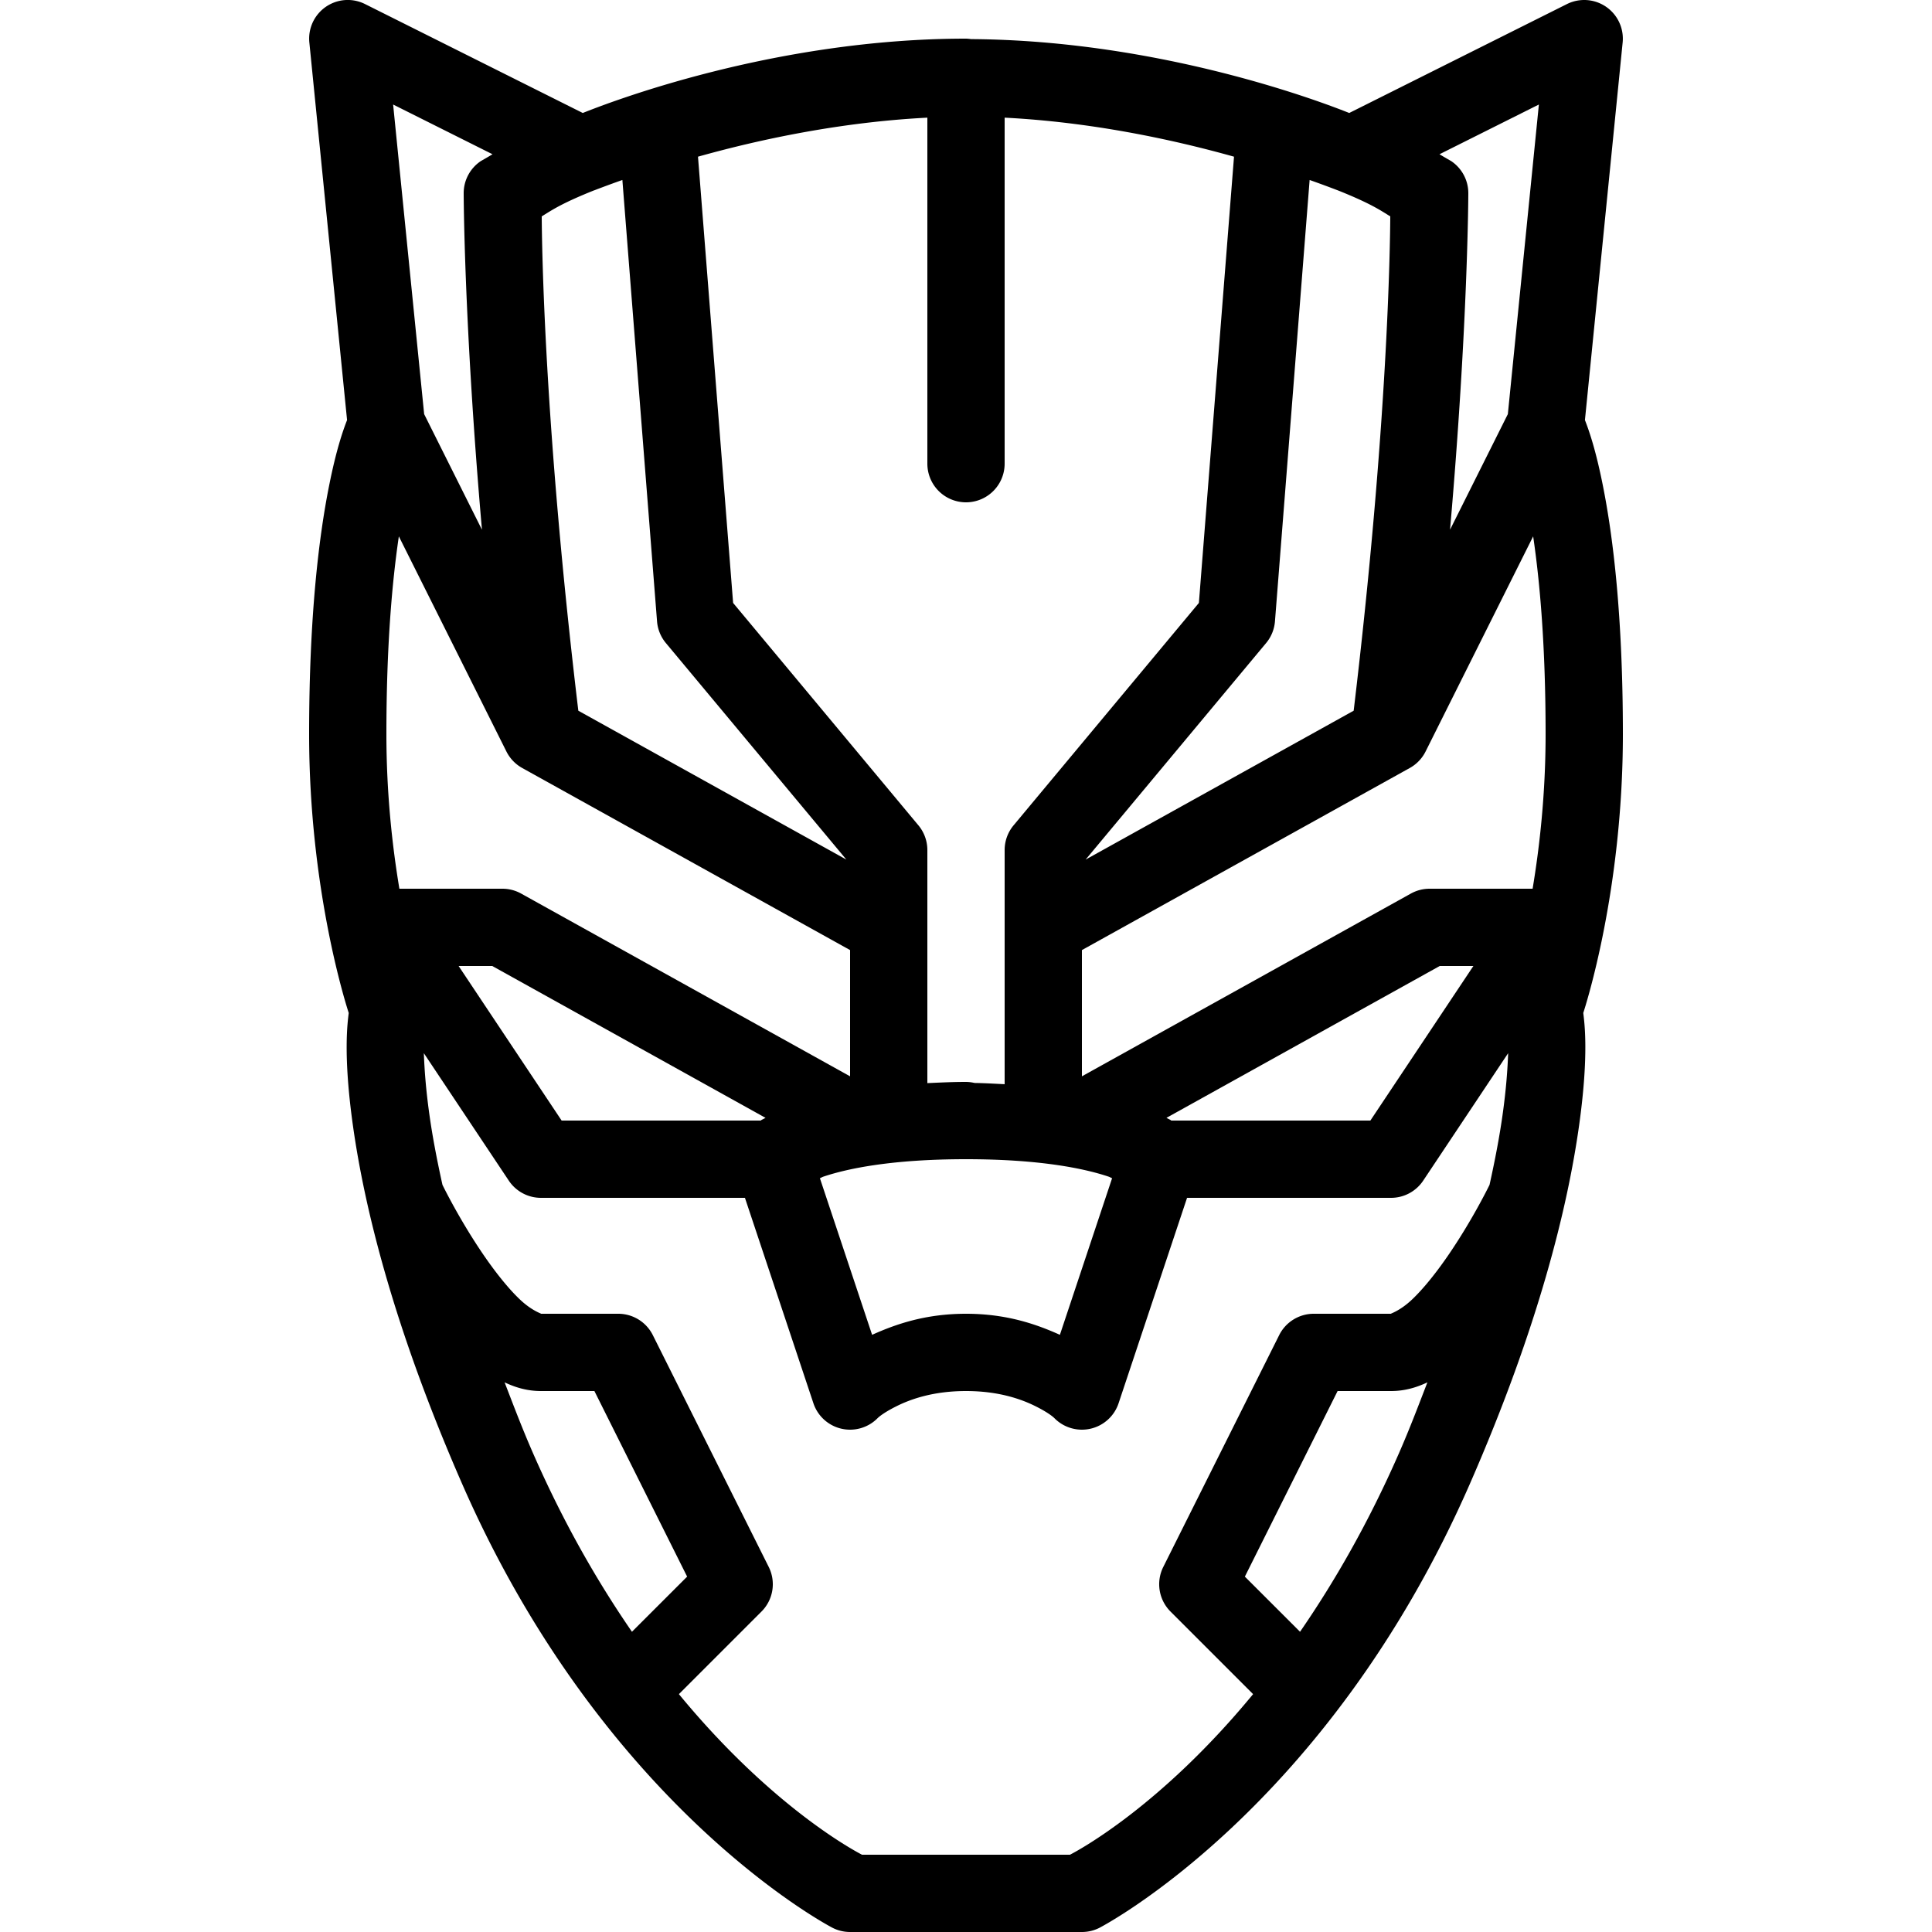 <svg xmlns="http://www.w3.org/2000/svg" x="0px" y="0px" width="100" height="100" viewBox="0 0 50 50">
<path d="M 8.963 0 A 1 1 0 0 0 8.006 1.1 L 8.982 10.871 C 8.869 11.162 8.701 11.648 8.52 12.555 C 8.254 13.88 8 15.944 8 19 C 8 23.066 8.977 26.067 9.025 26.215 C 8.998 26.45 8.873 27.278 9.135 29.139 C 9.43 31.235 10.176 34.324 11.959 38.4 C 15.662 46.864 21.549 49.893 21.549 49.893 A 1 1 0 0 0 22 50 L 28 50 A 1 1 0 0 0 28.451 49.893 C 28.451 49.893 34.338 46.864 38.041 38.4 C 39.824 34.324 40.57 31.235 40.865 29.139 C 41.127 27.278 41.002 26.45 40.975 26.215 C 41.023 26.067 42 23.066 42 19 C 42 15.944 41.746 13.88 41.48 12.555 C 41.299 11.648 41.131 11.162 41.018 10.871 L 41.994 1.1 A 1 1 0 0 0 40.553 0.105 L 34.918 2.924 C 34.273 2.667 30.073 1.043 25.131 1.012 A 1 1 0 0 0 25 1 C 20.006 1 15.733 2.664 15.082 2.924 L 9.447 0.105 A 1 1 0 0 0 8.963 0 z M 10.174 2.705 L 12.746 3.992 C 12.643 4.055 12.445 4.168 12.445 4.168 A 1 1 0 0 0 12 5 C 12 5 12.006 8.356 12.473 13.709 L 10.977 10.717 L 10.174 2.705 z M 39.826 2.705 L 39.023 10.717 L 37.527 13.709 C 37.994 8.356 38 5 38 5 A 1 1 0 0 0 37.555 4.168 C 37.555 4.168 37.357 4.055 37.254 3.992 L 39.826 2.705 z M 24 3.045 L 24 12 A 1 1 0 1 0 26 12 L 26 3.045 C 28.248 3.16 30.343 3.608 31.936 4.055 L 31.027 15.604 L 26.232 21.359 A 1 1 0 0 0 26 22 L 26 24 L 26 28.059 C 25.744 28.047 25.5 28.031 25.221 28.027 A 1 1 0 0 0 25 28 C 24.636 28 24.321 28.017 24 28.031 L 24 24 L 24 22 A 1 1 0 0 0 23.768 21.359 L 18.973 15.604 L 18.064 4.055 C 19.657 3.608 21.752 3.16 24 3.045 z M 16.107 4.658 L 17.004 16.078 A 1 1 0 0 0 17.232 16.641 L 21.904 22.246 L 14.967 18.393 C 14.083 11.005 14.025 6.376 14.02 5.6 C 14.261 5.453 14.505 5.274 15.371 4.928 A 1 1 0 0 0 15.379 4.926 C 15.379 4.926 15.688 4.806 16.107 4.658 z M 33.893 4.658 C 34.312 4.806 34.621 4.926 34.621 4.926 A 1 1 0 0 0 34.637 4.932 C 35.494 5.275 35.74 5.453 35.98 5.6 C 35.975 6.376 35.917 11.005 35.033 18.393 L 28.096 22.246 L 32.768 16.641 A 1 1 0 0 0 32.996 16.078 L 33.893 4.658 z M 10.322 13.881 L 13.105 19.447 A 1 1 0 0 0 13.514 19.875 L 22 24.588 L 22 27.855 L 13.486 23.125 A 1 1 0 0 0 13 23 L 10.336 23 C 10.153 21.9 10 20.536 10 19 C 10 16.726 10.147 15.066 10.322 13.881 z M 39.678 13.881 C 39.853 15.066 40 16.726 40 19 C 40 20.536 39.847 21.9 39.664 23 L 37 23 A 1 1 0 0 0 36.514 23.125 L 28 27.855 L 28 24.588 L 36.486 19.875 A 1 1 0 0 0 36.895 19.447 L 39.678 13.881 z M 11.869 25 L 12.74 25 L 19.812 28.93 C 19.78 28.948 19.735 28.969 19.705 28.986 C 19.695 28.992 19.697 28.994 19.688 29 L 14.535 29 L 11.869 25 z M 37.26 25 L 38.131 25 L 35.465 29 L 30.312 29 C 30.303 28.994 30.305 28.992 30.295 28.986 C 30.265 28.969 30.22 28.948 30.188 28.93 L 37.26 25 z M 10.969 27.256 L 13.168 30.555 A 1 1 0 0 0 14 31 L 19.279 31 L 21.051 36.316 A 1 1 0 0 0 22.707 36.707 C 22.707 36.707 22.817 36.585 23.197 36.395 C 23.578 36.204 24.167 36 25 36 C 25.833 36 26.422 36.204 26.803 36.395 C 27.183 36.585 27.293 36.707 27.293 36.707 A 1 1 0 0 0 28.949 36.316 L 30.721 31 L 36 31 A 1 1 0 0 0 36.832 30.555 L 39.031 27.256 C 39.015 27.671 38.982 28.171 38.885 28.861 C 38.812 29.382 38.698 29.993 38.549 30.664 C 38.481 30.802 38.088 31.59 37.512 32.439 C 37.198 32.902 36.842 33.353 36.529 33.645 C 36.217 33.936 35.97 34 36 34 L 34 34 A 1 1 0 0 0 33.105 34.553 L 30.105 40.553 A 1 1 0 0 0 30.293 41.707 L 32.43 43.844 C 30.007 46.788 27.845 47.921 27.691 48 L 22.309 48 C 22.155 47.921 19.993 46.788 17.57 43.844 L 19.707 41.707 A 1 1 0 0 0 19.895 40.553 L 16.895 34.553 A 1 1 0 0 0 16 34 L 14 34 C 14.03 34 13.783 33.936 13.471 33.645 C 13.158 33.353 12.802 32.902 12.488 32.439 C 11.912 31.59 11.519 30.802 11.451 30.664 C 11.302 29.993 11.188 29.382 11.115 28.861 C 11.018 28.171 10.985 27.671 10.969 27.256 z M 25 30 C 26.917 30 28.06 30.241 28.684 30.449 C 28.736 30.467 28.736 30.475 28.781 30.492 L 27.43 34.545 C 26.82 34.271 26.051 34 25 34 C 23.949 34 23.18 34.271 22.57 34.545 L 21.219 30.492 C 21.264 30.475 21.264 30.467 21.316 30.449 C 21.94 30.241 23.083 30 25 30 z M 13.059 35.775 C 13.338 35.907 13.644 36 14 36 L 15.383 36 L 17.783 40.803 L 16.355 42.23 C 15.471 40.948 14.589 39.423 13.791 37.6 C 13.507 36.95 13.289 36.37 13.059 35.775 z M 36.941 35.775 C 36.711 36.37 36.493 36.95 36.209 37.6 C 35.411 39.423 34.529 40.948 33.645 42.23 L 32.217 40.803 L 34.617 36 L 36 36 C 36.356 36 36.662 35.907 36.941 35.775 z"></path>
</svg>